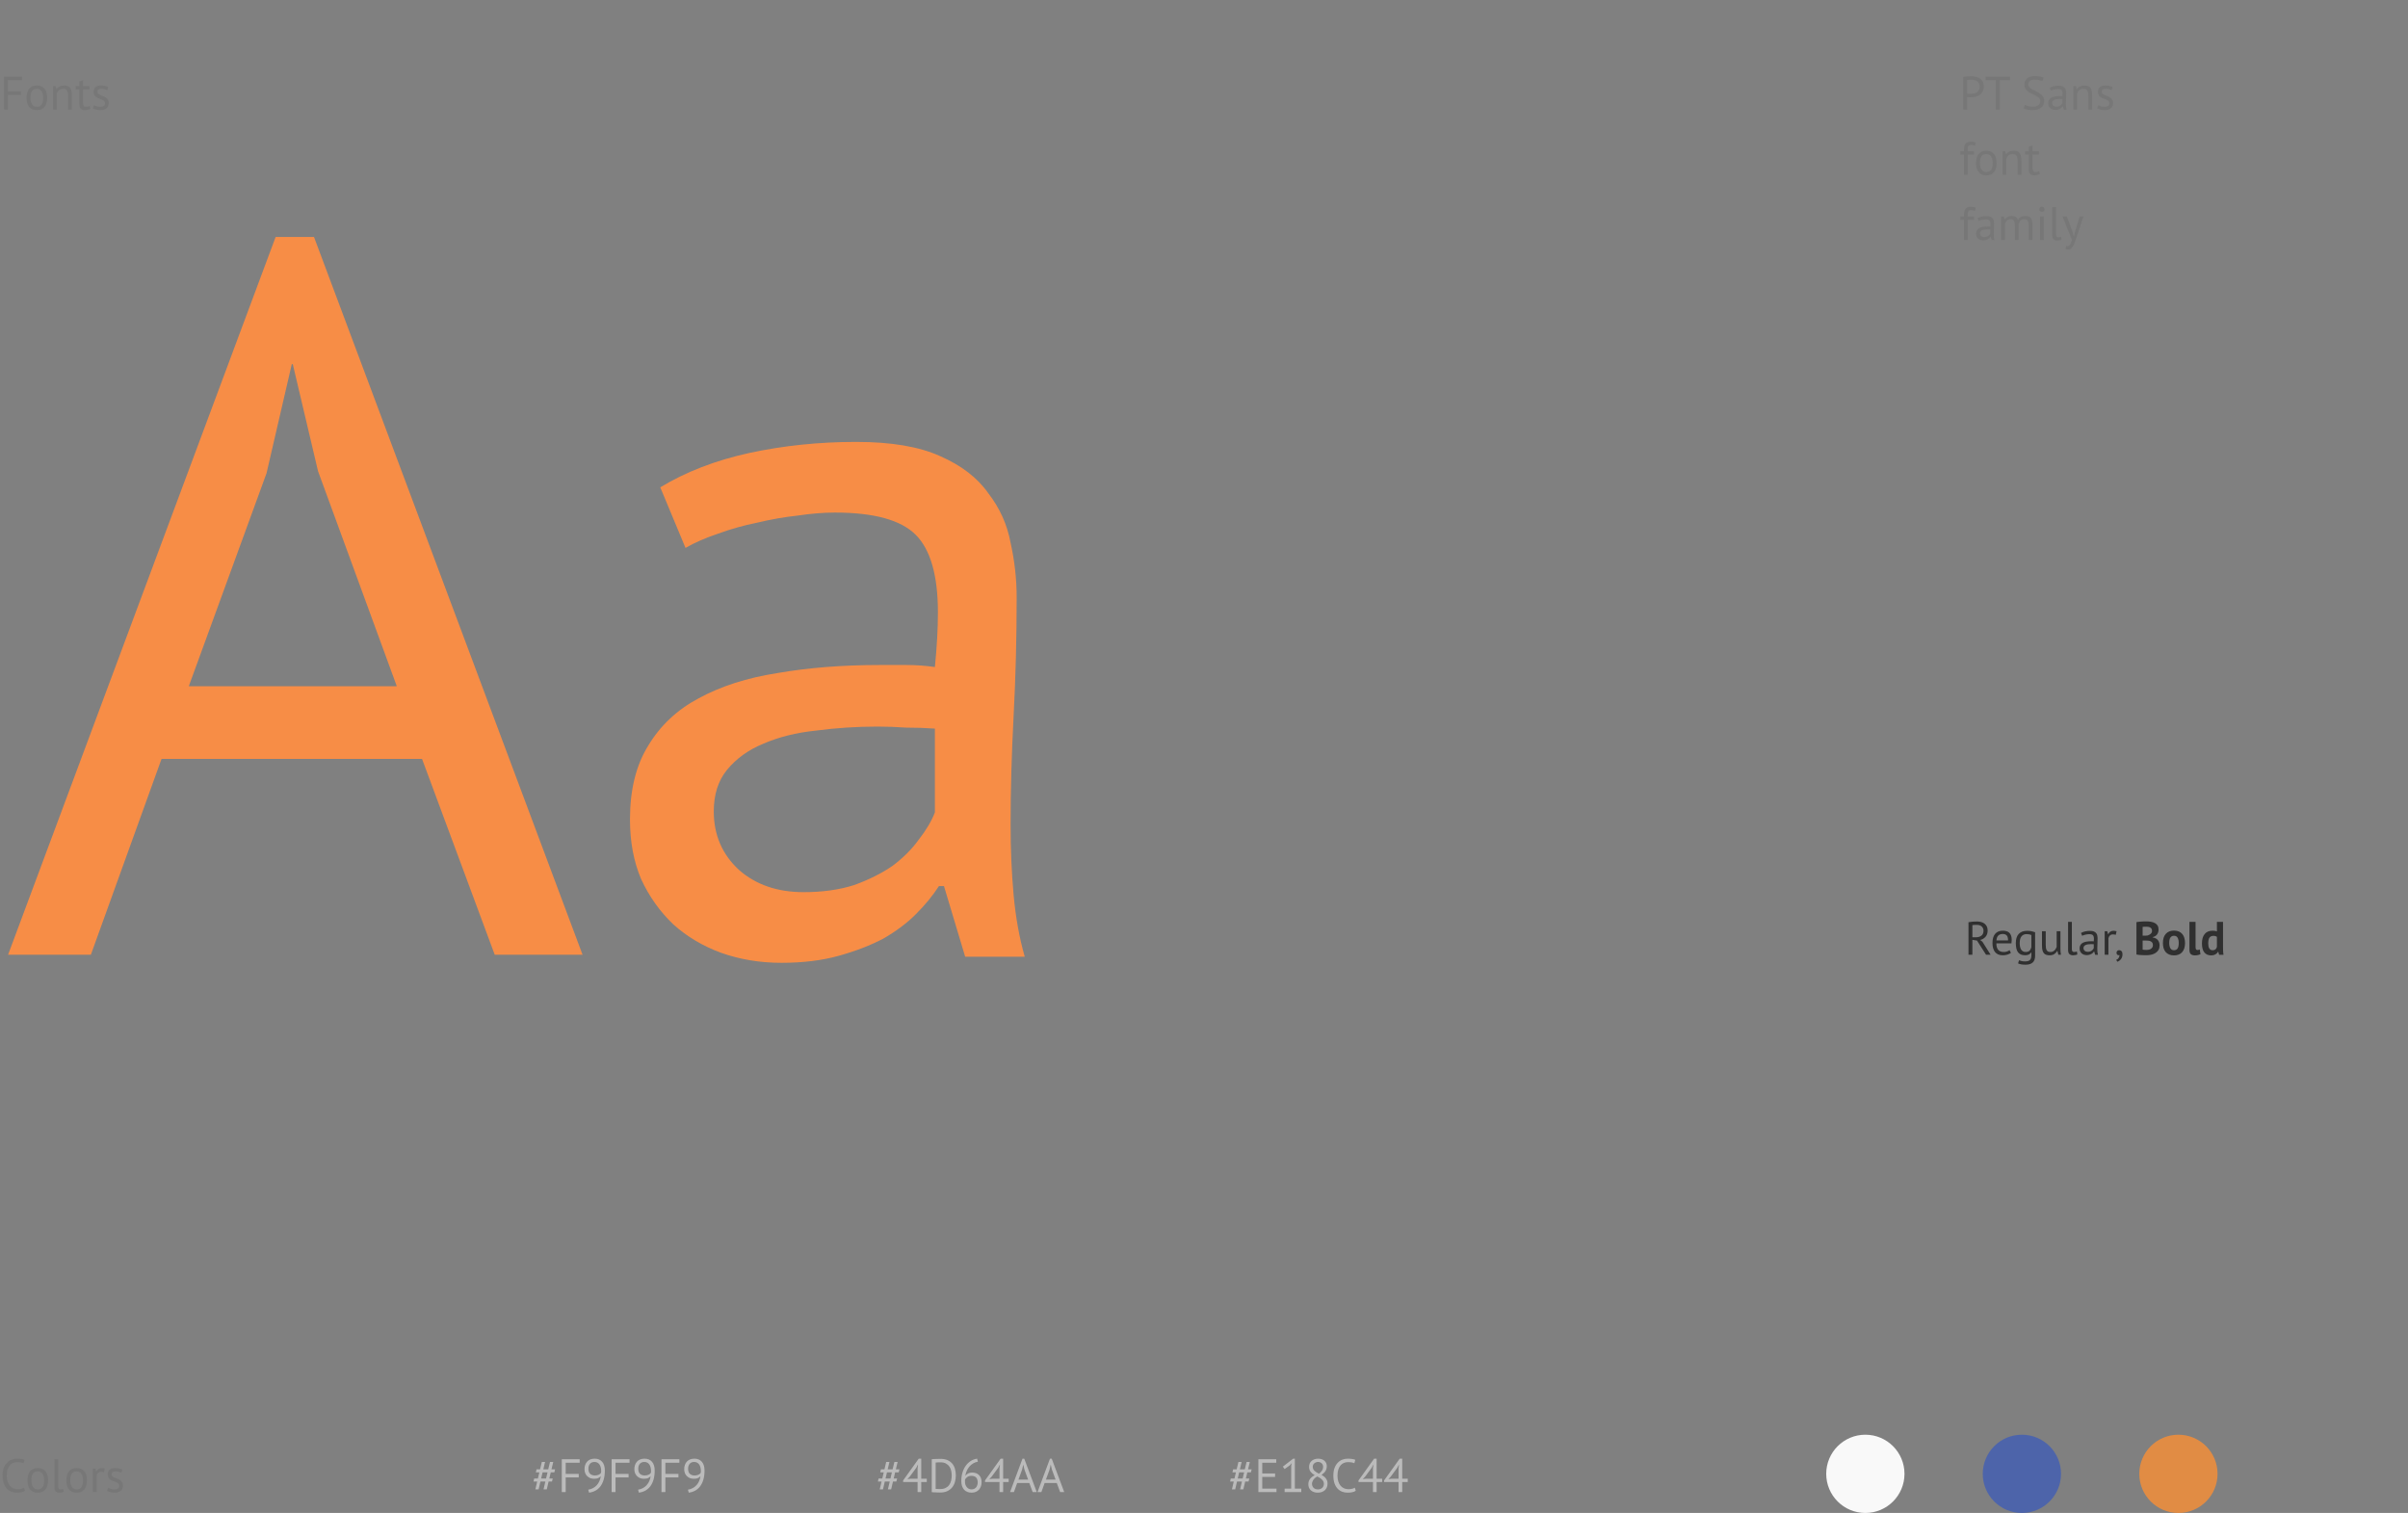 <svg width="923" height="580" viewBox="0 0 923 580" fill="none" xmlns="http://www.w3.org/2000/svg">
<rect x="0" y="0" width="923" height="580" fill="#808080" stroke="none"/>
<path d="M1.53 29.4H8.388V30.732H3.024V35.034H8.028V36.366H3.024V42H1.53V29.4ZM10.181 37.5C10.181 35.976 10.517 34.812 11.189 34.008C11.873 33.192 12.851 32.784 14.123 32.784C14.795 32.784 15.377 32.898 15.869 33.126C16.373 33.342 16.787 33.66 17.111 34.08C17.435 34.488 17.675 34.986 17.831 35.574C17.987 36.15 18.065 36.792 18.065 37.5C18.065 39.024 17.723 40.194 17.039 41.01C16.367 41.814 15.395 42.216 14.123 42.216C13.451 42.216 12.863 42.108 12.359 41.892C11.867 41.664 11.459 41.346 11.135 40.938C10.811 40.518 10.571 40.02 10.415 39.444C10.259 38.856 10.181 38.208 10.181 37.5ZM11.675 37.5C11.675 37.956 11.717 38.394 11.801 38.814C11.897 39.234 12.041 39.6 12.233 39.912C12.425 40.224 12.677 40.476 12.989 40.668C13.301 40.86 13.679 40.956 14.123 40.956C15.755 40.968 16.571 39.816 16.571 37.5C16.571 37.032 16.523 36.588 16.427 36.168C16.343 35.748 16.205 35.382 16.013 35.07C15.821 34.758 15.569 34.512 15.257 34.332C14.945 34.14 14.567 34.044 14.123 34.044C12.491 34.032 11.675 35.184 11.675 37.5ZM26.113 42V36.87C26.113 35.934 25.975 35.232 25.699 34.764C25.435 34.284 24.943 34.044 24.223 34.044C23.587 34.044 23.059 34.218 22.639 34.566C22.231 34.902 21.943 35.328 21.775 35.844V42H20.335V33H21.343L21.613 34.098H21.685C21.973 33.714 22.357 33.402 22.837 33.162C23.329 32.91 23.911 32.784 24.583 32.784C25.075 32.784 25.507 32.844 25.879 32.964C26.251 33.072 26.557 33.27 26.797 33.558C27.049 33.846 27.235 34.236 27.355 34.728C27.487 35.208 27.553 35.82 27.553 36.564V42H26.113ZM28.991 33H30.395V31.218L31.835 30.804V33H34.283V34.26H31.835V39.246C31.835 39.87 31.913 40.314 32.069 40.578C32.225 40.83 32.489 40.956 32.861 40.956C33.173 40.956 33.437 40.926 33.653 40.866C33.869 40.794 34.109 40.704 34.373 40.596L34.697 41.694C34.373 41.85 34.019 41.976 33.635 42.072C33.251 42.168 32.837 42.216 32.393 42.216C31.661 42.216 31.145 42.012 30.845 41.604C30.545 41.184 30.395 40.488 30.395 39.516V34.26H28.991V33ZM40.239 39.552C40.239 39.192 40.131 38.91 39.915 38.706C39.699 38.502 39.429 38.334 39.105 38.202C38.793 38.058 38.445 37.926 38.061 37.806C37.689 37.674 37.341 37.512 37.017 37.32C36.705 37.116 36.441 36.858 36.225 36.546C36.009 36.234 35.901 35.814 35.901 35.286C35.901 34.422 36.147 33.792 36.639 33.396C37.131 32.988 37.815 32.784 38.691 32.784C39.339 32.784 39.879 32.844 40.311 32.964C40.755 33.072 41.139 33.204 41.463 33.36L41.121 34.548C40.845 34.416 40.509 34.302 40.113 34.206C39.729 34.098 39.315 34.044 38.871 34.044C38.343 34.044 37.953 34.134 37.701 34.314C37.461 34.494 37.341 34.806 37.341 35.25C37.341 35.562 37.449 35.808 37.665 35.988C37.881 36.156 38.145 36.312 38.457 36.456C38.781 36.588 39.129 36.72 39.501 36.852C39.885 36.984 40.233 37.158 40.545 37.374C40.869 37.59 41.139 37.866 41.355 38.202C41.571 38.526 41.679 38.958 41.679 39.498C41.679 39.882 41.613 40.242 41.481 40.578C41.361 40.914 41.169 41.202 40.905 41.442C40.641 41.682 40.311 41.868 39.915 42C39.531 42.144 39.075 42.216 38.547 42.216C37.863 42.216 37.281 42.15 36.801 42.018C36.321 41.886 35.919 41.73 35.595 41.55L36.027 40.326C36.303 40.482 36.663 40.626 37.107 40.758C37.551 40.89 38.001 40.956 38.457 40.956C38.973 40.956 39.399 40.854 39.735 40.65C40.071 40.446 40.239 40.08 40.239 39.552Z" fill="#777777"/>
<path d="M9.594 571.478C9.234 571.754 8.778 571.946 8.226 572.054C7.674 572.162 7.086 572.216 6.462 572.216C5.706 572.216 4.998 572.09 4.338 571.838C3.678 571.574 3.102 571.178 2.61 570.65C2.118 570.122 1.728 569.45 1.44 568.634C1.152 567.806 1.008 566.828 1.008 565.7C1.008 564.524 1.164 563.528 1.476 562.712C1.8 561.884 2.22 561.212 2.736 560.696C3.264 560.168 3.852 559.784 4.5 559.544C5.148 559.304 5.808 559.184 6.48 559.184C7.2 559.184 7.788 559.226 8.244 559.31C8.7 559.382 9.09 559.484 9.414 559.616L9.054 560.93C8.478 560.654 7.656 560.516 6.588 560.516C6.096 560.516 5.61 560.606 5.13 560.786C4.65 560.966 4.218 561.26 3.834 561.668C3.462 562.076 3.162 562.61 2.934 563.27C2.706 563.93 2.592 564.74 2.592 565.7C2.592 566.564 2.7 567.32 2.916 567.968C3.132 568.616 3.426 569.156 3.798 569.588C4.182 570.02 4.626 570.344 5.13 570.56C5.646 570.776 6.204 570.884 6.804 570.884C7.344 570.884 7.812 570.83 8.208 570.722C8.616 570.614 8.958 570.476 9.234 570.308L9.594 571.478ZM10.532 567.5C10.532 565.976 10.868 564.812 11.54 564.008C12.224 563.192 13.202 562.784 14.474 562.784C15.146 562.784 15.728 562.898 16.22 563.126C16.724 563.342 17.138 563.66 17.462 564.08C17.786 564.488 18.026 564.986 18.182 565.574C18.338 566.15 18.416 566.792 18.416 567.5C18.416 569.024 18.074 570.194 17.39 571.01C16.718 571.814 15.746 572.216 14.474 572.216C13.802 572.216 13.214 572.108 12.71 571.892C12.218 571.664 11.81 571.346 11.486 570.938C11.162 570.518 10.922 570.02 10.766 569.444C10.61 568.856 10.532 568.208 10.532 567.5ZM12.026 567.5C12.026 567.956 12.068 568.394 12.152 568.814C12.248 569.234 12.392 569.6 12.584 569.912C12.776 570.224 13.028 570.476 13.34 570.668C13.652 570.86 14.03 570.956 14.474 570.956C16.106 570.968 16.922 569.816 16.922 567.5C16.922 567.032 16.874 566.588 16.778 566.168C16.694 565.748 16.556 565.382 16.364 565.07C16.172 564.758 15.92 564.512 15.608 564.332C15.296 564.14 14.918 564.044 14.474 564.044C12.842 564.032 12.026 565.184 12.026 567.5ZM22.289 569.786C22.289 570.206 22.361 570.506 22.505 570.686C22.649 570.866 22.853 570.956 23.117 570.956C23.273 570.956 23.441 570.944 23.621 570.92C23.801 570.896 24.005 570.842 24.233 570.758L24.395 571.892C24.203 571.988 23.933 572.066 23.585 572.126C23.249 572.186 22.955 572.216 22.703 572.216C22.163 572.216 21.719 572.066 21.371 571.766C21.023 571.454 20.849 570.932 20.849 570.2V559.4H22.289V569.786ZM25.439 567.5C25.439 565.976 25.775 564.812 26.447 564.008C27.131 563.192 28.109 562.784 29.381 562.784C30.053 562.784 30.635 562.898 31.127 563.126C31.631 563.342 32.045 563.66 32.369 564.08C32.693 564.488 32.933 564.986 33.089 565.574C33.245 566.15 33.323 566.792 33.323 567.5C33.323 569.024 32.981 570.194 32.297 571.01C31.625 571.814 30.653 572.216 29.381 572.216C28.709 572.216 28.121 572.108 27.617 571.892C27.125 571.664 26.717 571.346 26.393 570.938C26.069 570.518 25.829 570.02 25.673 569.444C25.517 568.856 25.439 568.208 25.439 567.5ZM26.933 567.5C26.933 567.956 26.975 568.394 27.059 568.814C27.155 569.234 27.299 569.6 27.491 569.912C27.683 570.224 27.935 570.476 28.247 570.668C28.559 570.86 28.937 570.956 29.381 570.956C31.013 570.968 31.829 569.816 31.829 567.5C31.829 567.032 31.781 566.588 31.685 566.168C31.601 565.748 31.463 565.382 31.271 565.07C31.079 564.758 30.827 564.512 30.515 564.332C30.203 564.14 29.825 564.044 29.381 564.044C27.749 564.032 26.933 565.184 26.933 567.5ZM39.841 564.386C39.481 564.266 39.139 564.206 38.815 564.206C38.299 564.206 37.891 564.35 37.591 564.638C37.291 564.914 37.105 565.268 37.033 565.7V572H35.593V563H36.601L36.871 564.098H36.943C37.171 563.69 37.441 563.378 37.753 563.162C38.077 562.934 38.485 562.82 38.977 562.82C39.325 562.82 39.715 562.88 40.147 563L39.841 564.386ZM45.67 569.552C45.67 569.192 45.562 568.91 45.346 568.706C45.13 568.502 44.86 568.334 44.536 568.202C44.224 568.058 43.876 567.926 43.492 567.806C43.12 567.674 42.772 567.512 42.448 567.32C42.136 567.116 41.872 566.858 41.656 566.546C41.44 566.234 41.332 565.814 41.332 565.286C41.332 564.422 41.578 563.792 42.07 563.396C42.562 562.988 43.246 562.784 44.122 562.784C44.77 562.784 45.31 562.844 45.742 562.964C46.186 563.072 46.57 563.204 46.894 563.36L46.552 564.548C46.276 564.416 45.94 564.302 45.544 564.206C45.16 564.098 44.746 564.044 44.302 564.044C43.774 564.044 43.384 564.134 43.132 564.314C42.892 564.494 42.772 564.806 42.772 565.25C42.772 565.562 42.88 565.808 43.096 565.988C43.312 566.156 43.576 566.312 43.888 566.456C44.212 566.588 44.56 566.72 44.932 566.852C45.316 566.984 45.664 567.158 45.976 567.374C46.3 567.59 46.57 567.866 46.786 568.202C47.002 568.526 47.11 568.958 47.11 569.498C47.11 569.882 47.044 570.242 46.912 570.578C46.792 570.914 46.6 571.202 46.336 571.442C46.072 571.682 45.742 571.868 45.346 572C44.962 572.144 44.506 572.216 43.978 572.216C43.294 572.216 42.712 572.15 42.232 572.018C41.752 571.886 41.35 571.73 41.026 571.55L41.458 570.326C41.734 570.482 42.094 570.626 42.538 570.758C42.982 570.89 43.432 570.956 43.888 570.956C44.404 570.956 44.83 570.854 45.166 570.65C45.502 570.446 45.67 570.08 45.67 569.552Z" fill="#777777"/>
<path d="M209.04 567.95H207.15L206.448 570.956H205.206L205.908 567.95H204.504L204.756 566.798H206.178L206.736 564.44H205.404L205.656 563.288H207.006L207.69 560.444H208.932L208.248 563.288H210.138L210.822 560.444H212.064L211.38 563.288H212.766L212.478 564.44H211.11L210.552 566.798H211.866L211.578 567.95H210.282L209.58 570.956H208.338L209.04 567.95ZM207.42 566.798H209.31L209.868 564.44H207.978L207.42 566.798ZM215.339 559.4H222.197V560.732H216.833V565.034H221.837V566.366H216.833V572H215.339V559.4ZM224.043 563.216C224.043 562.64 224.127 562.106 224.295 561.614C224.463 561.122 224.709 560.696 225.033 560.336C225.357 559.976 225.759 559.694 226.239 559.49C226.731 559.286 227.301 559.184 227.949 559.184C229.173 559.184 230.127 559.58 230.811 560.372C231.495 561.164 231.837 562.28 231.837 563.72C231.837 565.076 231.681 566.264 231.369 567.284C231.069 568.292 230.649 569.144 230.109 569.84C229.569 570.536 228.927 571.082 228.183 571.478C227.451 571.862 226.653 572.108 225.789 572.216L225.465 571.064C226.161 570.956 226.785 570.752 227.337 570.452C227.901 570.152 228.381 569.774 228.777 569.318C229.185 568.862 229.515 568.346 229.767 567.77C230.019 567.182 230.193 566.546 230.289 565.862C229.965 566.246 229.605 566.516 229.209 566.672C228.825 566.816 228.315 566.888 227.679 566.888C227.187 566.888 226.719 566.81 226.275 566.654C225.843 566.486 225.459 566.246 225.123 565.934C224.787 565.622 224.523 565.238 224.331 564.782C224.139 564.326 224.043 563.804 224.043 563.216ZM225.537 563.072C225.537 563.924 225.759 564.566 226.203 564.998C226.659 565.418 227.253 565.628 227.985 565.628C228.573 565.628 229.077 565.532 229.497 565.34C229.917 565.148 230.217 564.896 230.397 564.584C230.421 564.428 230.433 564.29 230.433 564.17C230.433 564.05 230.433 563.924 230.433 563.792C230.433 563.36 230.379 562.946 230.271 562.55C230.175 562.142 230.025 561.782 229.821 561.47C229.617 561.146 229.347 560.894 229.011 560.714C228.687 560.534 228.303 560.444 227.859 560.444C227.127 560.444 226.557 560.678 226.149 561.146C225.741 561.602 225.537 562.244 225.537 563.072ZM234.446 559.4H241.304V560.732H235.94V565.034H240.944V566.366H235.94V572H234.446V559.4ZM243.151 563.216C243.151 562.64 243.235 562.106 243.403 561.614C243.571 561.122 243.817 560.696 244.141 560.336C244.465 559.976 244.867 559.694 245.347 559.49C245.839 559.286 246.409 559.184 247.057 559.184C248.281 559.184 249.235 559.58 249.919 560.372C250.603 561.164 250.945 562.28 250.945 563.72C250.945 565.076 250.789 566.264 250.477 567.284C250.177 568.292 249.757 569.144 249.217 569.84C248.677 570.536 248.035 571.082 247.291 571.478C246.559 571.862 245.761 572.108 244.897 572.216L244.573 571.064C245.269 570.956 245.893 570.752 246.445 570.452C247.009 570.152 247.489 569.774 247.885 569.318C248.293 568.862 248.623 568.346 248.875 567.77C249.127 567.182 249.301 566.546 249.397 565.862C249.073 566.246 248.713 566.516 248.317 566.672C247.933 566.816 247.423 566.888 246.787 566.888C246.295 566.888 245.827 566.81 245.383 566.654C244.951 566.486 244.567 566.246 244.231 565.934C243.895 565.622 243.631 565.238 243.439 564.782C243.247 564.326 243.151 563.804 243.151 563.216ZM244.645 563.072C244.645 563.924 244.867 564.566 245.311 564.998C245.767 565.418 246.361 565.628 247.093 565.628C247.681 565.628 248.185 565.532 248.605 565.34C249.025 565.148 249.325 564.896 249.505 564.584C249.529 564.428 249.541 564.29 249.541 564.17C249.541 564.05 249.541 563.924 249.541 563.792C249.541 563.36 249.487 562.946 249.379 562.55C249.283 562.142 249.133 561.782 248.929 561.47C248.725 561.146 248.455 560.894 248.119 560.714C247.795 560.534 247.411 560.444 246.967 560.444C246.235 560.444 245.665 560.678 245.257 561.146C244.849 561.602 244.645 562.244 244.645 563.072ZM253.553 559.4H260.411V560.732H255.047V565.034H260.051V566.366H255.047V572H253.553V559.4ZM262.258 563.216C262.258 562.64 262.342 562.106 262.51 561.614C262.678 561.122 262.924 560.696 263.248 560.336C263.572 559.976 263.974 559.694 264.454 559.49C264.946 559.286 265.516 559.184 266.164 559.184C267.388 559.184 268.342 559.58 269.026 560.372C269.71 561.164 270.052 562.28 270.052 563.72C270.052 565.076 269.896 566.264 269.584 567.284C269.284 568.292 268.864 569.144 268.324 569.84C267.784 570.536 267.142 571.082 266.398 571.478C265.666 571.862 264.868 572.108 264.004 572.216L263.68 571.064C264.376 570.956 265 570.752 265.552 570.452C266.116 570.152 266.596 569.774 266.992 569.318C267.4 568.862 267.73 568.346 267.982 567.77C268.234 567.182 268.408 566.546 268.504 565.862C268.18 566.246 267.82 566.516 267.424 566.672C267.04 566.816 266.53 566.888 265.894 566.888C265.402 566.888 264.934 566.81 264.49 566.654C264.058 566.486 263.674 566.246 263.338 565.934C263.002 565.622 262.738 565.238 262.546 564.782C262.354 564.326 262.258 563.804 262.258 563.216ZM263.752 563.072C263.752 563.924 263.974 564.566 264.418 564.998C264.874 565.418 265.468 565.628 266.2 565.628C266.788 565.628 267.292 565.532 267.712 565.34C268.132 565.148 268.432 564.896 268.612 564.584C268.636 564.428 268.648 564.29 268.648 564.17C268.648 564.05 268.648 563.924 268.648 563.792C268.648 563.36 268.594 562.946 268.486 562.55C268.39 562.142 268.24 561.782 268.036 561.47C267.832 561.146 267.562 560.894 267.226 560.714C266.902 560.534 266.518 560.444 266.074 560.444C265.342 560.444 264.772 560.678 264.364 561.146C263.956 561.602 263.752 562.244 263.752 563.072Z" fill="#BBBBBB"/>
<path d="M341.04 567.95H339.15L338.448 570.956H337.206L337.908 567.95H336.504L336.756 566.798H338.178L338.736 564.44H337.404L337.656 563.288H339.006L339.69 560.444H340.932L340.248 563.288H342.138L342.822 560.444H344.064L343.38 563.288H344.766L344.478 564.44H343.11L342.552 566.798H343.866L343.578 567.95H342.282L341.58 570.956H340.338L341.04 567.95ZM339.42 566.798H341.31L341.868 564.44H339.978L339.42 566.798ZM355.241 568.13H353.117V572H351.713V568.13H346.169V567.536L352.145 559.202H353.117V566.87H355.241V568.13ZM351.713 562.946L351.893 561.47H351.839L351.209 562.694L348.671 566.132L347.807 567.014L349.067 566.87H351.713V562.946ZM357.147 559.4C357.375 559.364 357.627 559.34 357.903 559.328C358.191 559.304 358.485 559.292 358.785 559.292C359.097 559.28 359.397 559.274 359.685 559.274C359.985 559.262 360.261 559.256 360.513 559.256C361.521 559.256 362.391 559.412 363.123 559.724C363.867 560.036 364.479 560.474 364.959 561.038C365.439 561.59 365.793 562.256 366.021 563.036C366.261 563.816 366.381 564.674 366.381 565.61C366.381 566.462 366.267 567.284 366.039 568.076C365.823 568.856 365.475 569.552 364.995 570.164C364.515 570.764 363.891 571.25 363.123 571.622C362.355 571.982 361.425 572.162 360.333 572.162C360.141 572.162 359.889 572.156 359.577 572.144C359.277 572.144 358.965 572.132 358.641 572.108C358.317 572.096 358.017 572.084 357.741 572.072C357.465 572.06 357.267 572.042 357.147 572.018V559.4ZM360.549 560.588C360.393 560.588 360.219 560.588 360.027 560.588C359.847 560.588 359.667 560.594 359.487 560.606C359.307 560.618 359.139 560.63 358.983 560.642C358.839 560.654 358.725 560.666 358.641 560.678V570.758C358.701 570.77 358.815 570.782 358.983 570.794C359.151 570.794 359.325 570.8 359.505 570.812C359.685 570.812 359.859 570.818 360.027 570.83C360.195 570.83 360.309 570.83 360.369 570.83C361.209 570.83 361.911 570.686 362.475 570.398C363.051 570.11 363.507 569.726 363.843 569.246C364.191 568.754 364.437 568.196 364.581 567.572C364.725 566.936 364.797 566.282 364.797 565.61C364.797 565.022 364.731 564.434 364.599 563.846C364.467 563.246 364.239 562.706 363.915 562.226C363.591 561.746 363.153 561.356 362.601 561.056C362.061 560.744 361.377 560.588 360.549 560.588ZM376.251 568.202C376.251 568.754 376.167 569.276 375.999 569.768C375.831 570.248 375.585 570.674 375.261 571.046C374.937 571.406 374.535 571.694 374.055 571.91C373.575 572.114 373.029 572.216 372.417 572.216C371.817 572.216 371.277 572.12 370.797 571.928C370.317 571.736 369.903 571.454 369.555 571.082C369.207 570.698 368.937 570.23 368.745 569.678C368.565 569.126 368.475 568.49 368.475 567.77C368.475 566.582 368.625 565.49 368.925 564.494C369.237 563.486 369.663 562.61 370.203 561.866C370.743 561.122 371.379 560.522 372.111 560.066C372.855 559.598 373.659 559.304 374.523 559.184L374.829 560.336C374.157 560.456 373.545 560.684 372.993 561.02C372.441 561.356 371.955 561.77 371.535 562.262C371.127 562.754 370.791 563.306 370.527 563.918C370.263 564.53 370.083 565.16 369.987 565.808C370.179 565.484 370.503 565.19 370.959 564.926C371.415 564.65 371.973 564.512 372.633 564.512C373.761 564.512 374.643 564.836 375.279 565.484C375.927 566.132 376.251 567.038 376.251 568.202ZM374.757 568.346C374.757 567.494 374.559 566.852 374.163 566.42C373.767 565.988 373.155 565.772 372.327 565.772C371.739 565.772 371.229 565.916 370.797 566.204C370.377 566.492 370.083 566.816 369.915 567.176C369.891 567.344 369.879 567.482 369.879 567.59C369.879 567.698 369.879 567.818 369.879 567.95C369.879 568.322 369.927 568.688 370.023 569.048C370.131 569.408 370.293 569.732 370.509 570.02C370.725 570.296 370.989 570.524 371.301 570.704C371.625 570.872 372.003 570.956 372.435 570.956C372.783 570.956 373.095 570.89 373.371 570.758C373.659 570.626 373.905 570.446 374.109 570.218C374.313 569.99 374.469 569.714 374.577 569.39C374.697 569.066 374.757 568.718 374.757 568.346ZM386.635 568.13H384.511V572H383.107V568.13H377.563V567.536L383.539 559.202H384.511V566.87H386.635V568.13ZM383.107 562.946L383.287 561.47H383.233L382.603 562.694L380.065 566.132L379.201 567.014L380.461 566.87H383.107V562.946ZM394.536 568.508H389.892L388.632 572H387.156L391.926 559.202H392.61L397.398 572H395.832L394.536 568.508ZM390.378 567.212H394.086L392.682 563.378L392.232 561.47H392.214L391.764 563.414L390.378 567.212ZM405.065 568.508H400.421L399.161 572H397.685L402.455 559.202H403.139L407.927 572H406.361L405.065 568.508ZM400.907 567.212H404.615L403.211 563.378L402.761 561.47H402.743L402.293 563.414L400.907 567.212Z" fill="#BBBBBB"/>
<path d="M476.04 567.95H474.15L473.448 570.956H472.206L472.908 567.95H471.504L471.756 566.798H473.178L473.736 564.44H472.404L472.656 563.288H474.006L474.69 560.444H475.932L475.248 563.288H477.138L477.822 560.444H479.064L478.38 563.288H479.766L479.478 564.44H478.11L477.552 566.798H478.866L478.578 567.95H477.282L476.58 570.956H475.338L476.04 567.95ZM474.42 566.798H476.31L476.868 564.44H474.978L474.42 566.798ZM482.339 559.4H489.197V560.732H483.833V564.854H488.747V566.186H483.833V570.668H489.287V572H482.339V559.4ZM492.403 570.668H494.923V561.956L495.103 560.894L494.383 561.74L492.403 563.162L491.719 562.244L495.679 559.184H496.327V570.668H498.793V572H492.403V570.668ZM501.492 568.994C501.492 568.238 501.69 567.584 502.086 567.032C502.482 566.468 503.1 565.958 503.94 565.502C503.64 565.322 503.358 565.136 503.094 564.944C502.842 564.74 502.614 564.512 502.41 564.26C502.218 564.008 502.062 563.726 501.942 563.414C501.834 563.102 501.78 562.742 501.78 562.334C501.78 561.866 501.858 561.44 502.014 561.056C502.182 560.672 502.416 560.342 502.716 560.066C503.028 559.79 503.394 559.574 503.814 559.418C504.246 559.262 504.732 559.184 505.272 559.184C505.776 559.184 506.232 559.256 506.64 559.4C507.048 559.544 507.39 559.742 507.666 559.994C507.954 560.246 508.176 560.546 508.332 560.894C508.488 561.242 508.566 561.626 508.566 562.046C508.566 562.73 508.41 563.336 508.098 563.864C507.786 564.38 507.27 564.89 506.55 565.394C506.862 565.574 507.156 565.772 507.432 565.988C507.72 566.204 507.966 566.444 508.17 566.708C508.386 566.972 508.554 567.272 508.674 567.608C508.794 567.932 508.854 568.304 508.854 568.724C508.854 569.24 508.77 569.714 508.602 570.146C508.434 570.566 508.188 570.932 507.864 571.244C507.54 571.544 507.144 571.784 506.676 571.964C506.208 572.132 505.674 572.216 505.074 572.216C504.498 572.216 503.988 572.132 503.544 571.964C503.1 571.796 502.722 571.568 502.41 571.28C502.11 570.992 501.882 570.656 501.726 570.272C501.57 569.876 501.492 569.45 501.492 568.994ZM507.45 568.814C507.45 568.454 507.378 568.142 507.234 567.878C507.09 567.602 506.898 567.356 506.658 567.14C506.43 566.912 506.166 566.708 505.866 566.528C505.566 566.348 505.254 566.174 504.93 566.006C504.198 566.414 503.676 566.87 503.364 567.374C503.052 567.878 502.896 568.358 502.896 568.814C502.896 569.102 502.944 569.378 503.04 569.642C503.136 569.906 503.28 570.134 503.472 570.326C503.664 570.518 503.898 570.674 504.174 570.794C504.462 570.902 504.792 570.956 505.164 570.956C505.464 570.956 505.752 570.914 506.028 570.83C506.304 570.734 506.544 570.602 506.748 570.434C506.964 570.254 507.132 570.032 507.252 569.768C507.384 569.492 507.45 569.174 507.45 568.814ZM503.184 562.298C503.184 562.634 503.25 562.934 503.382 563.198C503.514 563.45 503.688 563.678 503.904 563.882C504.132 564.086 504.39 564.278 504.678 564.458C504.966 564.626 505.266 564.788 505.578 564.944C506.118 564.524 506.514 564.11 506.766 563.702C507.03 563.294 507.162 562.844 507.162 562.352C507.162 561.74 506.97 561.272 506.586 560.948C506.214 560.612 505.764 560.444 505.236 560.444C504.912 560.444 504.624 560.498 504.372 560.606C504.12 560.714 503.904 560.852 503.724 561.02C503.544 561.188 503.406 561.386 503.31 561.614C503.226 561.83 503.184 562.058 503.184 562.298ZM519.67 571.478C519.31 571.754 518.854 571.946 518.302 572.054C517.75 572.162 517.162 572.216 516.538 572.216C515.782 572.216 515.074 572.09 514.414 571.838C513.754 571.574 513.178 571.178 512.686 570.65C512.194 570.122 511.804 569.45 511.516 568.634C511.228 567.806 511.084 566.828 511.084 565.7C511.084 564.524 511.24 563.528 511.552 562.712C511.876 561.884 512.296 561.212 512.812 560.696C513.34 560.168 513.928 559.784 514.576 559.544C515.224 559.304 515.884 559.184 516.556 559.184C517.276 559.184 517.864 559.226 518.32 559.31C518.776 559.382 519.166 559.484 519.49 559.616L519.13 560.93C518.554 560.654 517.732 560.516 516.664 560.516C516.172 560.516 515.686 560.606 515.206 560.786C514.726 560.966 514.294 561.26 513.91 561.668C513.538 562.076 513.238 562.61 513.01 563.27C512.782 563.93 512.668 564.74 512.668 565.7C512.668 566.564 512.776 567.32 512.992 567.968C513.208 568.616 513.502 569.156 513.874 569.588C514.258 570.02 514.702 570.344 515.206 570.56C515.722 570.776 516.28 570.884 516.88 570.884C517.42 570.884 517.888 570.83 518.284 570.722C518.692 570.614 519.034 570.476 519.31 570.308L519.67 571.478ZM529.791 568.13H527.667V572H526.263V568.13H520.719V567.536L526.695 559.202H527.667V566.87H529.791V568.13ZM526.263 562.946L526.443 561.47H526.389L525.759 562.694L523.221 566.132L522.357 567.014L523.617 566.87H526.263V562.946ZM539.6 568.13H537.476V572H536.072V568.13H530.528V567.536L536.504 559.202H537.476V566.87H539.6V568.13ZM536.072 562.946L536.252 561.47H536.198L535.568 562.694L533.03 566.132L532.166 567.014L533.426 566.87H536.072V562.946Z" fill="#BBBBBB"/>
<path d="M161.766 290.922H61.92L34.83 366H3.096L105.651 90.843H120.357L223.299 366H189.63L161.766 290.922ZM72.369 263.058H152.091L121.905 180.627L112.23 139.605H111.843L102.168 181.401L72.369 263.058ZM253.083 186.819C262.887 180.885 274.239 176.499 287.139 173.661C300.297 170.823 313.971 169.404 328.161 169.404C341.577 169.404 352.284 171.21 360.282 174.822C368.538 178.434 374.73 183.207 378.858 189.141C383.244 194.817 386.082 201.138 387.372 208.104C388.92 215.07 389.694 222.036 389.694 229.002C389.694 244.482 389.307 259.575 388.533 274.281C387.759 288.987 387.372 302.919 387.372 316.077C387.372 325.623 387.759 334.653 388.533 343.167C389.307 351.681 390.726 359.55 392.79 366.774H369.957L361.83 339.684H359.895C357.573 343.296 354.606 346.908 350.994 350.52C347.64 353.874 343.512 356.97 338.61 359.808C333.708 362.388 328.032 364.581 321.582 366.387C315.132 368.193 307.779 369.096 299.523 369.096C291.267 369.096 283.527 367.806 276.303 365.226C269.337 362.646 263.274 359.034 258.114 354.39C252.954 349.488 248.826 343.683 245.73 336.975C242.892 330.267 241.473 322.656 241.473 314.142C241.473 302.79 243.795 293.373 248.439 285.891C253.083 278.151 259.533 272.088 267.789 267.702C276.303 263.058 286.365 259.833 297.975 258.027C309.843 255.963 322.872 254.931 337.062 254.931C340.674 254.931 344.157 254.931 347.511 254.931C351.123 254.931 354.735 255.189 358.347 255.705C359.121 247.965 359.508 240.999 359.508 234.807C359.508 220.617 356.67 210.684 350.994 205.008C345.318 199.332 334.998 196.494 320.034 196.494C315.648 196.494 310.875 196.881 305.715 197.655C300.813 198.171 295.653 199.074 290.235 200.364C285.075 201.396 280.044 202.815 275.142 204.621C270.498 206.169 266.37 207.975 262.758 210.039L253.083 186.819ZM308.037 342.006C315.261 342.006 321.711 341.103 327.387 339.297C333.063 337.233 337.965 334.782 342.093 331.944C346.221 328.848 349.575 325.494 352.155 321.882C354.993 318.27 357.057 314.787 358.347 311.433V279.312C354.735 279.054 350.994 278.925 347.124 278.925C343.512 278.667 339.9 278.538 336.288 278.538C328.29 278.538 320.421 279.054 312.681 280.086C305.199 280.86 298.491 282.537 292.557 285.117C286.881 287.439 282.237 290.793 278.625 295.179C275.271 299.307 273.594 304.596 273.594 311.046C273.594 320.076 276.819 327.558 283.269 333.492C289.719 339.168 297.975 342.006 308.037 342.006Z" fill="#F78D46"/>
<path d="M752.53 29.526C752.986 29.418 753.478 29.346 754.006 29.31C754.534 29.274 755.056 29.256 755.572 29.256C756.124 29.256 756.682 29.31 757.246 29.418C757.822 29.526 758.344 29.724 758.812 30.012C759.28 30.3 759.658 30.696 759.946 31.2C760.246 31.704 760.396 32.346 760.396 33.126C760.396 33.894 760.258 34.542 759.982 35.07C759.706 35.598 759.34 36.03 758.884 36.366C758.428 36.69 757.906 36.924 757.318 37.068C756.73 37.212 756.124 37.284 755.5 37.284C755.44 37.284 755.338 37.284 755.194 37.284C755.062 37.284 754.918 37.284 754.762 37.284C754.618 37.272 754.474 37.26 754.33 37.248C754.186 37.236 754.084 37.224 754.024 37.212V42H752.53V29.526ZM755.608 30.552C755.296 30.552 754.996 30.558 754.708 30.57C754.42 30.582 754.192 30.612 754.024 30.66V35.88C754.084 35.904 754.18 35.922 754.312 35.934C754.444 35.934 754.582 35.94 754.726 35.952C754.87 35.952 755.008 35.952 755.14 35.952C755.272 35.952 755.368 35.952 755.428 35.952C755.836 35.952 756.238 35.916 756.634 35.844C757.042 35.76 757.408 35.616 757.732 35.412C758.056 35.208 758.314 34.92 758.506 34.548C758.71 34.176 758.812 33.702 758.812 33.126C758.812 32.634 758.716 32.226 758.524 31.902C758.344 31.566 758.098 31.302 757.786 31.11C757.486 30.906 757.144 30.762 756.76 30.678C756.376 30.594 755.992 30.552 755.608 30.552ZM770.439 30.732H766.515V42H765.021V30.732H761.097V29.4H770.439V30.732ZM782.054 38.796C782.054 38.292 781.904 37.884 781.604 37.572C781.304 37.248 780.926 36.966 780.47 36.726C780.026 36.474 779.54 36.24 779.012 36.024C778.484 35.808 777.992 35.55 777.536 35.25C777.092 34.938 776.72 34.56 776.42 34.116C776.12 33.66 775.97 33.084 775.97 32.388C775.97 31.404 776.312 30.624 776.996 30.048C777.68 29.472 778.652 29.184 779.912 29.184C780.644 29.184 781.31 29.238 781.91 29.346C782.51 29.454 782.978 29.592 783.314 29.76L782.864 31.074C782.588 30.942 782.18 30.816 781.64 30.696C781.112 30.576 780.512 30.516 779.84 30.516C779.048 30.516 778.454 30.696 778.058 31.056C777.662 31.404 777.464 31.818 777.464 32.298C777.464 32.766 777.614 33.156 777.914 33.468C778.214 33.78 778.586 34.062 779.03 34.314C779.486 34.554 779.978 34.794 780.506 35.034C781.034 35.274 781.52 35.556 781.964 35.88C782.42 36.192 782.798 36.57 783.098 37.014C783.398 37.458 783.548 38.01 783.548 38.67C783.548 39.21 783.452 39.696 783.26 40.128C783.068 40.56 782.786 40.932 782.414 41.244C782.042 41.556 781.592 41.796 781.064 41.964C780.536 42.132 779.936 42.216 779.264 42.216C778.364 42.216 777.62 42.144 777.032 42C776.444 41.868 775.988 41.718 775.664 41.55L776.168 40.2C776.444 40.356 776.852 40.512 777.392 40.668C777.932 40.812 778.538 40.884 779.21 40.884C779.606 40.884 779.978 40.848 780.326 40.776C780.674 40.692 780.974 40.566 781.226 40.398C781.478 40.218 781.676 39.996 781.82 39.732C781.976 39.468 782.054 39.156 782.054 38.796ZM785.64 33.666C786.096 33.39 786.624 33.186 787.224 33.054C787.836 32.922 788.472 32.856 789.132 32.856C789.756 32.856 790.254 32.94 790.626 33.108C791.01 33.276 791.298 33.498 791.49 33.774C791.694 34.038 791.826 34.332 791.886 34.656C791.958 34.98 791.994 35.304 791.994 35.628C791.994 36.348 791.976 37.05 791.94 37.734C791.904 38.418 791.886 39.066 791.886 39.678C791.886 40.122 791.904 40.542 791.94 40.938C791.976 41.334 792.042 41.7 792.138 42.036H791.076L790.698 40.776H790.608C790.5 40.944 790.362 41.112 790.194 41.28C790.038 41.436 789.846 41.58 789.618 41.712C789.39 41.832 789.126 41.934 788.826 42.018C788.526 42.102 788.184 42.144 787.8 42.144C787.416 42.144 787.056 42.084 786.72 41.964C786.396 41.844 786.114 41.676 785.874 41.46C785.634 41.232 785.442 40.962 785.298 40.65C785.166 40.338 785.1 39.984 785.1 39.588C785.1 39.06 785.208 38.622 785.424 38.274C785.64 37.914 785.94 37.632 786.324 37.428C786.72 37.212 787.188 37.062 787.728 36.978C788.28 36.882 788.886 36.834 789.546 36.834C789.714 36.834 789.876 36.834 790.032 36.834C790.2 36.834 790.368 36.846 790.536 36.87C790.572 36.51 790.59 36.186 790.59 35.898C790.59 35.238 790.458 34.776 790.194 34.512C789.93 34.248 789.45 34.116 788.754 34.116C788.55 34.116 788.328 34.134 788.088 34.17C787.86 34.194 787.62 34.236 787.368 34.296C787.128 34.344 786.894 34.41 786.666 34.494C786.45 34.566 786.258 34.65 786.09 34.746L785.64 33.666ZM788.196 40.884C788.532 40.884 788.832 40.842 789.096 40.758C789.36 40.662 789.588 40.548 789.78 40.416C789.972 40.272 790.128 40.116 790.248 39.948C790.38 39.78 790.476 39.618 790.536 39.462V37.968C790.368 37.956 790.194 37.95 790.014 37.95C789.846 37.938 789.678 37.932 789.51 37.932C789.138 37.932 788.772 37.956 788.412 38.004C788.064 38.04 787.752 38.118 787.476 38.238C787.212 38.346 786.996 38.502 786.828 38.706C786.672 38.898 786.594 39.144 786.594 39.444C786.594 39.864 786.744 40.212 787.044 40.488C787.344 40.752 787.728 40.884 788.196 40.884ZM800.492 42V36.87C800.492 35.934 800.354 35.232 800.078 34.764C799.814 34.284 799.322 34.044 798.602 34.044C797.966 34.044 797.438 34.218 797.018 34.566C796.61 34.902 796.322 35.328 796.154 35.844V42H794.714V33H795.722L795.992 34.098H796.064C796.352 33.714 796.736 33.402 797.216 33.162C797.708 32.91 798.29 32.784 798.962 32.784C799.454 32.784 799.886 32.844 800.258 32.964C800.63 33.072 800.936 33.27 801.176 33.558C801.428 33.846 801.614 34.236 801.734 34.728C801.866 35.208 801.932 35.82 801.932 36.564V42H800.492ZM808.518 39.552C808.518 39.192 808.41 38.91 808.194 38.706C807.978 38.502 807.708 38.334 807.384 38.202C807.072 38.058 806.724 37.926 806.34 37.806C805.968 37.674 805.62 37.512 805.296 37.32C804.984 37.116 804.72 36.858 804.504 36.546C804.288 36.234 804.18 35.814 804.18 35.286C804.18 34.422 804.426 33.792 804.918 33.396C805.41 32.988 806.094 32.784 806.97 32.784C807.618 32.784 808.158 32.844 808.59 32.964C809.034 33.072 809.418 33.204 809.742 33.36L809.4 34.548C809.124 34.416 808.788 34.302 808.392 34.206C808.008 34.098 807.594 34.044 807.15 34.044C806.622 34.044 806.232 34.134 805.98 34.314C805.74 34.494 805.62 34.806 805.62 35.25C805.62 35.562 805.728 35.808 805.944 35.988C806.16 36.156 806.424 36.312 806.736 36.456C807.06 36.588 807.408 36.72 807.78 36.852C808.164 36.984 808.512 37.158 808.824 37.374C809.148 37.59 809.418 37.866 809.634 38.202C809.85 38.526 809.958 38.958 809.958 39.498C809.958 39.882 809.892 40.242 809.76 40.578C809.64 40.914 809.448 41.202 809.184 41.442C808.92 41.682 808.59 41.868 808.194 42C807.81 42.144 807.354 42.216 806.826 42.216C806.142 42.216 805.56 42.15 805.08 42.018C804.6 41.886 804.198 41.73 803.874 41.55L804.306 40.326C804.582 40.482 804.942 40.626 805.386 40.758C805.83 40.89 806.28 40.956 806.736 40.956C807.252 40.956 807.678 40.854 808.014 40.65C808.35 40.446 808.518 40.08 808.518 39.552ZM751.396 58H752.8V57.496C752.8 56.944 752.842 56.464 752.926 56.056C753.022 55.648 753.172 55.318 753.376 55.066C753.58 54.802 753.844 54.61 754.168 54.49C754.492 54.358 754.894 54.292 755.374 54.292C755.758 54.292 756.094 54.316 756.382 54.364C756.682 54.412 756.994 54.502 757.318 54.634L756.994 55.84C756.718 55.72 756.454 55.642 756.202 55.606C755.962 55.57 755.734 55.552 755.518 55.552C755.206 55.552 754.96 55.6 754.78 55.696C754.612 55.792 754.486 55.936 754.402 56.128C754.33 56.308 754.282 56.536 754.258 56.812C754.246 57.076 754.24 57.388 754.24 57.748V58H756.634V59.26H754.24V67H752.8V59.26H751.396V58ZM757.437 62.5C757.437 60.976 757.773 59.812 758.445 59.008C759.129 58.192 760.107 57.784 761.379 57.784C762.051 57.784 762.633 57.898 763.125 58.126C763.629 58.342 764.043 58.66 764.367 59.08C764.691 59.488 764.931 59.986 765.087 60.574C765.243 61.15 765.321 61.792 765.321 62.5C765.321 64.024 764.979 65.194 764.295 66.01C763.623 66.814 762.651 67.216 761.379 67.216C760.707 67.216 760.119 67.108 759.615 66.892C759.123 66.664 758.715 66.346 758.391 65.938C758.067 65.518 757.827 65.02 757.671 64.444C757.515 63.856 757.437 63.208 757.437 62.5ZM758.931 62.5C758.931 62.956 758.973 63.394 759.057 63.814C759.153 64.234 759.297 64.6 759.489 64.912C759.681 65.224 759.933 65.476 760.245 65.668C760.557 65.86 760.935 65.956 761.379 65.956C763.011 65.968 763.827 64.816 763.827 62.5C763.827 62.032 763.779 61.588 763.683 61.168C763.599 60.748 763.461 60.382 763.269 60.07C763.077 59.758 762.825 59.512 762.513 59.332C762.201 59.14 761.823 59.044 761.379 59.044C759.747 59.032 758.931 60.184 758.931 62.5ZM773.369 67V61.87C773.369 60.934 773.231 60.232 772.955 59.764C772.691 59.284 772.199 59.044 771.479 59.044C770.843 59.044 770.315 59.218 769.895 59.566C769.487 59.902 769.199 60.328 769.031 60.844V67H767.591V58H768.599L768.869 59.098H768.941C769.229 58.714 769.613 58.402 770.093 58.162C770.585 57.91 771.167 57.784 771.839 57.784C772.331 57.784 772.763 57.844 773.135 57.964C773.507 58.072 773.813 58.27 774.053 58.558C774.305 58.846 774.491 59.236 774.611 59.728C774.743 60.208 774.809 60.82 774.809 61.564V67H773.369ZM776.247 58H777.651V56.218L779.091 55.804V58H781.539V59.26H779.091V64.246C779.091 64.87 779.169 65.314 779.325 65.578C779.481 65.83 779.745 65.956 780.117 65.956C780.429 65.956 780.693 65.926 780.909 65.866C781.125 65.794 781.365 65.704 781.629 65.596L781.953 66.694C781.629 66.85 781.275 66.976 780.891 67.072C780.507 67.168 780.093 67.216 779.649 67.216C778.917 67.216 778.401 67.012 778.101 66.604C777.801 66.184 777.651 65.488 777.651 64.516V59.26H776.247V58ZM751.396 83H752.8V82.496C752.8 81.944 752.842 81.464 752.926 81.056C753.022 80.648 753.172 80.318 753.376 80.066C753.58 79.802 753.844 79.61 754.168 79.49C754.492 79.358 754.894 79.292 755.374 79.292C755.758 79.292 756.094 79.316 756.382 79.364C756.682 79.412 756.994 79.502 757.318 79.634L756.994 80.84C756.718 80.72 756.454 80.642 756.202 80.606C755.962 80.57 755.734 80.552 755.518 80.552C755.206 80.552 754.96 80.6 754.78 80.696C754.612 80.792 754.486 80.936 754.402 81.128C754.33 81.308 754.282 81.536 754.258 81.812C754.246 82.076 754.24 82.388 754.24 82.748V83H756.634V84.26H754.24V92H752.8V84.26H751.396V83ZM757.99 83.666C758.446 83.39 758.974 83.186 759.574 83.054C760.186 82.922 760.822 82.856 761.482 82.856C762.106 82.856 762.604 82.94 762.976 83.108C763.36 83.276 763.648 83.498 763.84 83.774C764.044 84.038 764.176 84.332 764.236 84.656C764.308 84.98 764.344 85.304 764.344 85.628C764.344 86.348 764.326 87.05 764.29 87.734C764.254 88.418 764.236 89.066 764.236 89.678C764.236 90.122 764.254 90.542 764.29 90.938C764.326 91.334 764.392 91.7 764.488 92.036H763.426L763.048 90.776H762.958C762.85 90.944 762.712 91.112 762.544 91.28C762.388 91.436 762.196 91.58 761.968 91.712C761.74 91.832 761.476 91.934 761.176 92.018C760.876 92.102 760.534 92.144 760.15 92.144C759.766 92.144 759.406 92.084 759.07 91.964C758.746 91.844 758.464 91.676 758.224 91.46C757.984 91.232 757.792 90.962 757.648 90.65C757.516 90.338 757.45 89.984 757.45 89.588C757.45 89.06 757.558 88.622 757.774 88.274C757.99 87.914 758.29 87.632 758.674 87.428C759.07 87.212 759.538 87.062 760.078 86.978C760.63 86.882 761.236 86.834 761.896 86.834C762.064 86.834 762.226 86.834 762.382 86.834C762.55 86.834 762.718 86.846 762.886 86.87C762.922 86.51 762.94 86.186 762.94 85.898C762.94 85.238 762.808 84.776 762.544 84.512C762.28 84.248 761.8 84.116 761.104 84.116C760.9 84.116 760.678 84.134 760.438 84.17C760.21 84.194 759.97 84.236 759.718 84.296C759.478 84.344 759.244 84.41 759.016 84.494C758.8 84.566 758.608 84.65 758.44 84.746L757.99 83.666ZM760.546 90.884C760.882 90.884 761.182 90.842 761.446 90.758C761.71 90.662 761.938 90.548 762.13 90.416C762.322 90.272 762.478 90.116 762.598 89.948C762.73 89.78 762.826 89.618 762.886 89.462V87.968C762.718 87.956 762.544 87.95 762.364 87.95C762.196 87.938 762.028 87.932 761.86 87.932C761.488 87.932 761.122 87.956 760.762 88.004C760.414 88.04 760.102 88.118 759.826 88.238C759.562 88.346 759.346 88.502 759.178 88.706C759.022 88.898 758.944 89.144 758.944 89.444C758.944 89.864 759.094 90.212 759.394 90.488C759.694 90.752 760.078 90.884 760.546 90.884ZM772.338 92V86.906C772.338 86.426 772.314 86.012 772.266 85.664C772.23 85.304 772.152 85.004 772.032 84.764C771.912 84.524 771.738 84.344 771.51 84.224C771.294 84.104 771.006 84.044 770.646 84.044C770.094 84.044 769.632 84.212 769.26 84.548C768.9 84.884 768.648 85.304 768.504 85.808V92H767.064V83H768.072L768.342 84.098H768.414C768.738 83.714 769.11 83.402 769.53 83.162C769.962 82.91 770.52 82.784 771.204 82.784C771.78 82.784 772.248 82.898 772.608 83.126C772.98 83.342 773.268 83.726 773.472 84.278C773.748 83.81 774.126 83.444 774.606 83.18C775.098 82.916 775.65 82.784 776.262 82.784C776.766 82.784 777.192 82.844 777.54 82.964C777.888 83.072 778.176 83.27 778.404 83.558C778.632 83.846 778.794 84.236 778.89 84.728C778.998 85.22 779.052 85.844 779.052 86.6V92H777.612V86.582C777.612 86.15 777.588 85.778 777.54 85.466C777.504 85.142 777.42 84.878 777.288 84.674C777.168 84.458 776.994 84.302 776.766 84.206C776.55 84.098 776.262 84.044 775.902 84.044C775.302 84.044 774.834 84.212 774.498 84.548C774.162 84.884 773.922 85.364 773.778 85.988V92H772.338ZM781.977 83H783.417V92H781.977V83ZM781.671 80.264C781.671 79.988 781.761 79.754 781.941 79.562C782.133 79.358 782.373 79.256 782.661 79.256C782.949 79.256 783.195 79.358 783.399 79.562C783.603 79.754 783.705 79.988 783.705 80.264C783.705 80.54 783.603 80.768 783.399 80.948C783.195 81.128 782.949 81.218 782.661 81.218C782.373 81.218 782.133 81.128 781.941 80.948C781.761 80.768 781.671 80.54 781.671 80.264ZM788.09 89.786C788.09 90.206 788.162 90.506 788.306 90.686C788.45 90.866 788.654 90.956 788.918 90.956C789.074 90.956 789.242 90.944 789.422 90.92C789.602 90.896 789.806 90.842 790.034 90.758L790.196 91.892C790.004 91.988 789.734 92.066 789.386 92.126C789.05 92.186 788.756 92.216 788.504 92.216C787.964 92.216 787.52 92.066 787.172 91.766C786.824 91.454 786.65 90.932 786.65 90.2V79.4H788.09V89.786ZM794.389 88.832L794.893 90.56H794.983L795.379 88.814L797.125 83H798.583L795.919 91.082C795.715 91.67 795.511 92.24 795.307 92.792C795.115 93.344 794.899 93.836 794.659 94.268C794.419 94.7 794.149 95.042 793.849 95.294C793.549 95.558 793.201 95.69 792.805 95.69C792.373 95.69 792.019 95.63 791.743 95.51L791.995 94.268C792.151 94.328 792.301 94.358 792.445 94.358C792.781 94.358 793.105 94.178 793.417 93.818C793.729 93.47 793.987 92.864 794.191 92L790.573 83H792.229L794.389 88.832Z" fill="#777777"/>
<path d="M754.53 353.526C754.986 353.442 755.508 353.376 756.096 353.328C756.696 353.28 757.242 353.256 757.734 353.256C758.286 353.256 758.808 353.316 759.3 353.436C759.804 353.556 760.242 353.754 760.614 354.03C760.998 354.306 761.304 354.666 761.532 355.11C761.76 355.554 761.874 356.094 761.874 356.73C761.874 357.714 761.604 358.512 761.064 359.124C760.524 359.736 759.84 360.144 759.012 360.348L759.876 361.014L763.008 366H761.262L757.788 360.564L756.024 360.294V366H754.53V353.526ZM757.77 354.552C757.614 354.552 757.452 354.552 757.284 354.552C757.116 354.552 756.954 354.558 756.798 354.57C756.642 354.582 756.492 354.594 756.348 354.606C756.216 354.618 756.108 354.636 756.024 354.66V359.304H757.428C758.256 359.304 758.94 359.1 759.48 358.692C760.02 358.284 760.29 357.648 760.29 356.784C760.29 356.136 760.068 355.602 759.624 355.182C759.18 354.762 758.562 354.552 757.77 354.552ZM770.8 365.28C770.44 365.568 769.984 365.796 769.432 365.964C768.892 366.132 768.316 366.216 767.704 366.216C767.02 366.216 766.426 366.108 765.922 365.892C765.418 365.664 765.004 365.346 764.68 364.938C764.356 364.518 764.116 364.02 763.96 363.444C763.804 362.868 763.726 362.22 763.726 361.5C763.726 359.964 764.068 358.794 764.752 357.99C765.436 357.186 766.414 356.784 767.686 356.784C768.094 356.784 768.502 356.832 768.91 356.928C769.318 357.012 769.684 357.18 770.008 357.432C770.332 357.684 770.596 358.044 770.8 358.512C771.004 358.968 771.106 359.574 771.106 360.33C771.106 360.726 771.07 361.164 770.998 361.644H765.22C765.22 362.172 765.274 362.64 765.382 363.048C765.49 363.456 765.658 363.804 765.886 364.092C766.114 364.368 766.408 364.584 766.768 364.74C767.14 364.884 767.59 364.956 768.118 364.956C768.526 364.956 768.934 364.884 769.342 364.74C769.75 364.596 770.056 364.428 770.26 364.236L770.8 365.28ZM767.704 358.044C766.996 358.044 766.426 358.23 765.994 358.602C765.574 358.974 765.322 359.61 765.238 360.51H769.702C769.702 359.598 769.528 358.962 769.18 358.602C768.832 358.23 768.34 358.044 767.704 358.044ZM780.071 366.414C780.071 367.578 779.759 368.436 779.135 368.988C778.523 369.54 777.611 369.816 776.399 369.816C775.679 369.816 775.097 369.768 774.653 369.672C774.221 369.588 773.849 369.474 773.537 369.33L773.915 368.106C774.191 368.214 774.497 368.316 774.833 368.412C775.169 368.508 775.607 368.556 776.147 368.556C776.651 368.556 777.059 368.508 777.371 368.412C777.695 368.328 777.953 368.178 778.145 367.962C778.337 367.758 778.469 367.488 778.541 367.152C778.613 366.828 778.649 366.438 778.649 365.982V365.118H778.577C778.337 365.466 778.031 365.736 777.659 365.928C777.287 366.108 776.801 366.198 776.201 366.198C774.989 366.198 774.095 365.82 773.519 365.064C772.955 364.308 772.673 363.132 772.673 361.536C772.673 360 773.039 358.836 773.771 358.044C774.503 357.24 775.583 356.838 777.011 356.838C777.695 356.838 778.277 356.892 778.757 357C779.249 357.108 779.687 357.234 780.071 357.378V366.414ZM776.453 364.938C777.065 364.938 777.545 364.788 777.893 364.488C778.241 364.176 778.487 363.696 778.631 363.048V358.44C778.151 358.212 777.539 358.098 776.795 358.098C775.979 358.098 775.337 358.374 774.869 358.926C774.401 359.478 774.167 360.342 774.167 361.518C774.167 362.022 774.209 362.484 774.293 362.904C774.377 363.324 774.509 363.684 774.689 363.984C774.869 364.284 775.103 364.518 775.391 364.686C775.679 364.854 776.033 364.938 776.453 364.938ZM784.141 357V362.13C784.141 362.598 784.165 363.012 784.213 363.372C784.273 363.72 784.369 364.014 784.501 364.254C784.633 364.482 784.813 364.656 785.041 364.776C785.269 364.896 785.557 364.956 785.905 364.956C786.229 364.956 786.517 364.908 786.769 364.812C787.021 364.704 787.243 364.56 787.435 364.38C787.639 364.2 787.813 363.996 787.957 363.768C788.113 363.528 788.239 363.276 788.335 363.012V357H789.775V363.444C789.775 363.876 789.787 364.326 789.811 364.794C789.847 365.25 789.901 365.652 789.973 366H788.983L788.623 364.578H788.533C788.257 365.046 787.885 365.436 787.417 365.748C786.949 366.06 786.355 366.216 785.635 366.216C785.155 366.216 784.729 366.156 784.357 366.036C783.997 365.928 783.691 365.73 783.439 365.442C783.199 365.154 783.013 364.77 782.881 364.29C782.761 363.798 782.701 363.18 782.701 362.436V357H784.141ZM794.15 363.786C794.15 364.206 794.222 364.506 794.366 364.686C794.51 364.866 794.714 364.956 794.978 364.956C795.134 364.956 795.302 364.944 795.482 364.92C795.662 364.896 795.866 364.842 796.094 364.758L796.256 365.892C796.064 365.988 795.794 366.066 795.446 366.126C795.11 366.186 794.816 366.216 794.564 366.216C794.024 366.216 793.58 366.066 793.232 365.766C792.884 365.454 792.71 364.932 792.71 364.2V353.4H794.15V363.786ZM797.66 357.666C798.116 357.39 798.644 357.186 799.244 357.054C799.856 356.922 800.492 356.856 801.152 356.856C801.776 356.856 802.274 356.94 802.646 357.108C803.03 357.276 803.318 357.498 803.51 357.774C803.714 358.038 803.846 358.332 803.906 358.656C803.978 358.98 804.014 359.304 804.014 359.628C804.014 360.348 803.996 361.05 803.96 361.734C803.924 362.418 803.906 363.066 803.906 363.678C803.906 364.122 803.924 364.542 803.96 364.938C803.996 365.334 804.062 365.7 804.158 366.036H803.096L802.718 364.776H802.628C802.52 364.944 802.382 365.112 802.214 365.28C802.058 365.436 801.866 365.58 801.638 365.712C801.41 365.832 801.146 365.934 800.846 366.018C800.546 366.102 800.204 366.144 799.82 366.144C799.436 366.144 799.076 366.084 798.74 365.964C798.416 365.844 798.134 365.676 797.894 365.46C797.654 365.232 797.462 364.962 797.318 364.65C797.186 364.338 797.12 363.984 797.12 363.588C797.12 363.06 797.228 362.622 797.444 362.274C797.66 361.914 797.96 361.632 798.344 361.428C798.74 361.212 799.208 361.062 799.748 360.978C800.3 360.882 800.906 360.834 801.566 360.834C801.734 360.834 801.896 360.834 802.052 360.834C802.22 360.834 802.388 360.846 802.556 360.87C802.592 360.51 802.61 360.186 802.61 359.898C802.61 359.238 802.478 358.776 802.214 358.512C801.95 358.248 801.47 358.116 800.774 358.116C800.57 358.116 800.348 358.134 800.108 358.17C799.88 358.194 799.64 358.236 799.388 358.296C799.148 358.344 798.914 358.41 798.686 358.494C798.47 358.566 798.278 358.65 798.11 358.746L797.66 357.666ZM800.216 364.884C800.552 364.884 800.852 364.842 801.116 364.758C801.38 364.662 801.608 364.548 801.8 364.416C801.992 364.272 802.148 364.116 802.268 363.948C802.4 363.78 802.496 363.618 802.556 363.462V361.968C802.388 361.956 802.214 361.95 802.034 361.95C801.866 361.938 801.698 361.932 801.53 361.932C801.158 361.932 800.792 361.956 800.432 362.004C800.084 362.04 799.772 362.118 799.496 362.238C799.232 362.346 799.016 362.502 798.848 362.706C798.692 362.898 798.614 363.144 798.614 363.444C798.614 363.864 798.764 364.212 799.064 364.488C799.364 364.752 799.748 364.884 800.216 364.884ZM810.982 358.386C810.622 358.266 810.28 358.206 809.956 358.206C809.44 358.206 809.032 358.35 808.732 358.638C808.432 358.914 808.246 359.268 808.174 359.7V366H806.734V357H807.742L808.012 358.098H808.084C808.312 357.69 808.582 357.378 808.894 357.162C809.218 356.934 809.626 356.82 810.118 356.82C810.466 356.82 810.856 356.88 811.288 357L810.982 358.386ZM811.275 365.226C811.275 364.938 811.371 364.704 811.563 364.524C811.755 364.344 812.001 364.254 812.301 364.254C812.673 364.254 812.973 364.386 813.201 364.65C813.441 364.914 813.561 365.298 813.561 365.802C813.561 366.234 813.501 366.612 813.381 366.936C813.261 367.26 813.105 367.536 812.913 367.764C812.721 368.004 812.511 368.196 812.283 368.34C812.055 368.496 811.827 368.61 811.599 368.682L811.149 367.98C811.581 367.812 811.899 367.548 812.103 367.188C812.319 366.84 812.427 366.486 812.427 366.126C812.319 366.162 812.217 366.18 812.121 366.18C811.881 366.18 811.677 366.102 811.509 365.946C811.353 365.778 811.275 365.538 811.275 365.226ZM827.386 356.334C827.386 356.646 827.344 356.958 827.26 357.27C827.188 357.582 827.062 357.87 826.882 358.134C826.702 358.386 826.468 358.614 826.18 358.818C825.892 359.01 825.544 359.154 825.136 359.25V359.358C825.496 359.418 825.838 359.52 826.162 359.664C826.486 359.808 826.768 360.006 827.008 360.258C827.248 360.51 827.434 360.816 827.566 361.176C827.71 361.536 827.782 361.962 827.782 362.454C827.782 363.102 827.644 363.666 827.368 364.146C827.092 364.614 826.72 364.998 826.252 365.298C825.796 365.598 825.274 365.82 824.686 365.964C824.098 366.108 823.492 366.18 822.868 366.18C822.664 366.18 822.4 366.18 822.076 366.18C821.764 366.18 821.422 366.168 821.05 366.144C820.69 366.132 820.318 366.108 819.934 366.072C819.562 366.036 819.22 365.982 818.908 365.91V353.49C819.136 353.454 819.394 353.418 819.682 353.382C819.982 353.346 820.3 353.316 820.636 353.292C820.972 353.268 821.314 353.25 821.662 353.238C822.022 353.226 822.376 353.22 822.724 353.22C823.312 353.22 823.882 353.268 824.434 353.364C824.998 353.448 825.496 353.604 825.928 353.832C826.372 354.06 826.726 354.378 826.99 354.786C827.254 355.194 827.386 355.71 827.386 356.334ZM822.886 364.146C823.186 364.146 823.474 364.11 823.75 364.038C824.038 363.966 824.29 363.858 824.506 363.714C824.722 363.558 824.896 363.366 825.028 363.138C825.16 362.91 825.226 362.64 825.226 362.328C825.226 361.932 825.148 361.62 824.992 361.392C824.836 361.164 824.632 360.99 824.38 360.87C824.128 360.738 823.846 360.654 823.534 360.618C823.222 360.582 822.91 360.564 822.598 360.564H821.284V364.038C821.344 364.062 821.44 364.08 821.572 364.092C821.704 364.104 821.842 364.116 821.986 364.128C822.142 364.128 822.298 364.134 822.454 364.146C822.622 364.146 822.766 364.146 822.886 364.146ZM822.076 358.692C822.244 358.692 822.436 358.686 822.652 358.674C822.88 358.662 823.066 358.644 823.21 358.62C823.666 358.476 824.056 358.26 824.38 357.972C824.716 357.684 824.884 357.306 824.884 356.838C824.884 356.526 824.824 356.268 824.704 356.064C824.584 355.86 824.422 355.698 824.218 355.578C824.026 355.458 823.804 355.374 823.552 355.326C823.3 355.278 823.036 355.254 822.76 355.254C822.448 355.254 822.16 355.26 821.896 355.272C821.632 355.284 821.428 355.302 821.284 355.326V358.692H822.076ZM829.057 361.5C829.057 359.976 829.429 358.806 830.173 357.99C830.917 357.162 831.961 356.748 833.305 356.748C834.025 356.748 834.649 356.862 835.177 357.09C835.705 357.318 836.143 357.642 836.491 358.062C836.839 358.47 837.097 358.968 837.265 359.556C837.445 360.144 837.535 360.792 837.535 361.5C837.535 363.024 837.163 364.2 836.419 365.028C835.687 365.844 834.649 366.252 833.305 366.252C832.585 366.252 831.961 366.138 831.433 365.91C830.905 365.682 830.461 365.364 830.101 364.956C829.753 364.536 829.489 364.032 829.309 363.444C829.141 362.856 829.057 362.208 829.057 361.5ZM831.469 361.5C831.469 361.896 831.505 362.262 831.577 362.598C831.649 362.934 831.757 363.228 831.901 363.48C832.045 363.732 832.231 363.93 832.459 364.074C832.699 364.206 832.981 364.272 833.305 364.272C833.917 364.272 834.373 364.05 834.673 363.606C834.973 363.162 835.123 362.46 835.123 361.5C835.123 360.672 834.985 360.006 834.709 359.502C834.433 358.986 833.965 358.728 833.305 358.728C832.729 358.728 832.279 358.944 831.955 359.376C831.631 359.808 831.469 360.516 831.469 361.5ZM841.569 362.976C841.569 363.396 841.623 363.702 841.731 363.894C841.839 364.086 842.013 364.182 842.253 364.182C842.397 364.182 842.535 364.17 842.667 364.146C842.811 364.122 842.985 364.068 843.189 363.984L843.441 365.82C843.249 365.916 842.955 366.012 842.559 366.108C842.163 366.204 841.755 366.252 841.335 366.252C840.651 366.252 840.129 366.096 839.769 365.784C839.409 365.46 839.229 364.932 839.229 364.2V353.4H841.569V362.976ZM852.098 362.832C852.098 363.336 852.104 363.84 852.116 364.344C852.128 364.848 852.182 365.406 852.278 366.018H850.604L850.28 364.848H850.208C849.968 365.268 849.62 365.61 849.164 365.874C848.72 366.126 848.192 366.252 847.58 366.252C846.452 366.252 845.576 365.88 844.952 365.136C844.328 364.392 844.016 363.228 844.016 361.644C844.016 360.108 844.364 358.914 845.06 358.062C845.756 357.21 846.776 356.784 848.12 356.784C848.492 356.784 848.798 356.808 849.038 356.856C849.278 356.892 849.518 356.958 849.758 357.054V353.4H852.098V362.832ZM848.12 364.272C848.576 364.272 848.936 364.164 849.2 363.948C849.464 363.72 849.65 363.396 849.758 362.976V359.16C849.59 359.028 849.404 358.932 849.2 358.872C848.996 358.8 848.732 358.764 848.408 358.764C847.748 358.764 847.25 358.986 846.914 359.43C846.59 359.874 846.428 360.636 846.428 361.716C846.428 362.484 846.56 363.102 846.824 363.57C847.1 364.038 847.532 364.272 848.12 364.272Z" fill="#303030"/>
<circle cx="835" cy="565" r="15" fill="#E18C44"/>
<circle cx="775" cy="565" r="15" fill="#4D64AA"/>
<circle cx="715" cy="565" r="15" fill="#F9F9F9"/>
</svg>
